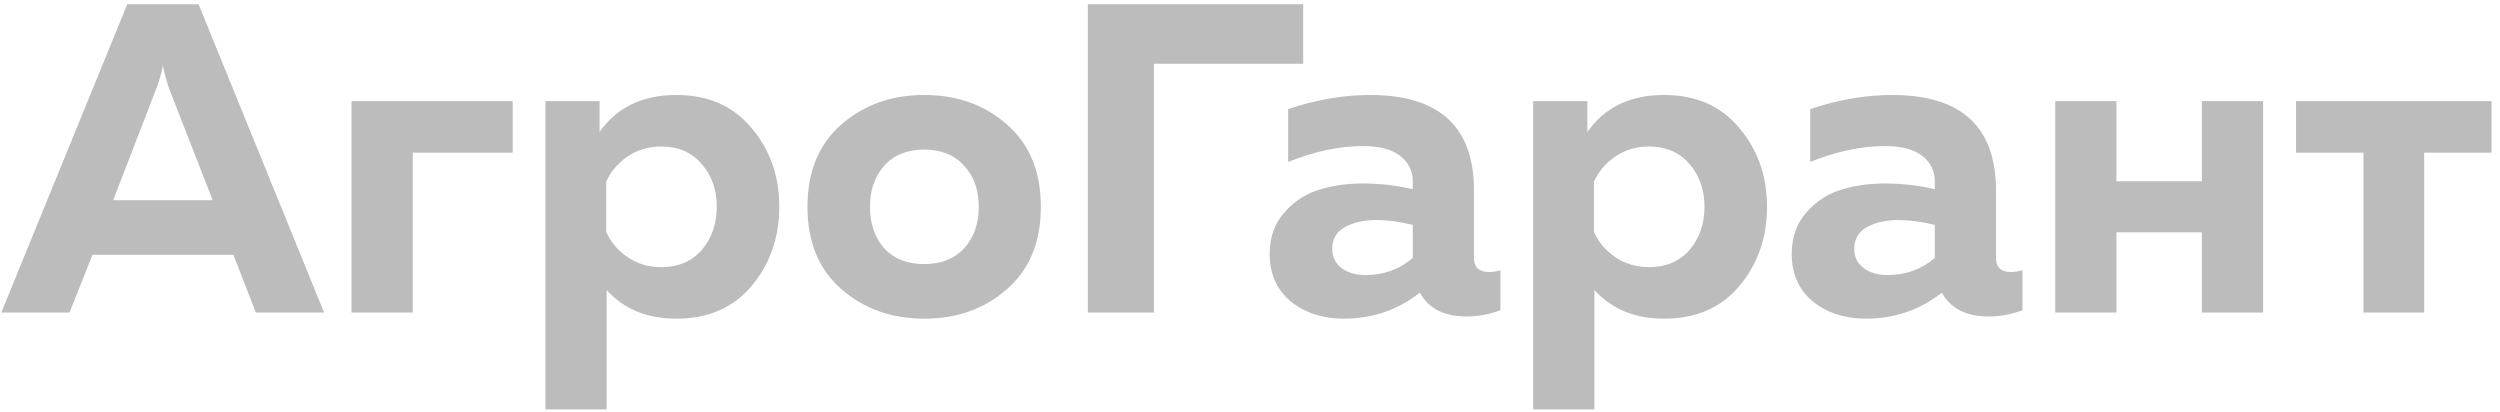 <svg width="176" height="29" viewBox="0 0 176 29" fill="none" xmlns="http://www.w3.org/2000/svg">
<path d="M4.898 22H0.093L8.959 0.3H13.981L22.816 22H18.011L16.43 17.939H6.51L4.898 22ZM10.974 6.314L7.967 14.095H14.973L11.935 6.314C11.728 5.735 11.573 5.167 11.47 4.609C11.346 5.25 11.181 5.818 10.974 6.314ZM29.055 22H24.746V7.12H36.092V10.747H29.055V22ZM42.212 9.29C43.432 7.554 45.23 6.686 47.606 6.686C49.859 6.686 51.626 7.461 52.907 9.011C54.209 10.54 54.86 12.39 54.86 14.56C54.86 16.73 54.209 18.59 52.907 20.14C51.626 21.669 49.859 22.434 47.606 22.434C45.56 22.434 43.928 21.762 42.708 20.419V28.82H38.399V7.12H42.212V9.29ZM49.404 17.598C50.107 16.771 50.458 15.759 50.458 14.56C50.458 13.361 50.107 12.359 49.404 11.553C48.702 10.726 47.751 10.313 46.552 10.313C45.664 10.313 44.868 10.551 44.165 11.026C43.483 11.501 42.987 12.09 42.677 12.793V16.327C42.987 17.03 43.483 17.619 44.165 18.094C44.868 18.569 45.664 18.807 46.552 18.807C47.751 18.807 48.702 18.404 49.404 17.598ZM59.233 20.357C57.642 18.972 56.846 17.04 56.846 14.56C56.846 12.08 57.642 10.148 59.233 8.763C60.825 7.378 62.767 6.686 65.061 6.686C67.376 6.686 69.319 7.378 70.889 8.763C72.481 10.148 73.276 12.08 73.276 14.56C73.276 17.04 72.481 18.972 70.889 20.357C69.319 21.742 67.376 22.434 65.061 22.434C62.767 22.434 60.825 21.742 59.233 20.357ZM67.882 17.474C68.564 16.709 68.906 15.738 68.906 14.56C68.906 13.382 68.564 12.421 67.882 11.677C67.201 10.912 66.26 10.53 65.061 10.53C63.863 10.53 62.922 10.912 62.24 11.677C61.579 12.421 61.248 13.382 61.248 14.56C61.248 15.738 61.579 16.709 62.24 17.474C62.922 18.218 63.863 18.59 65.061 18.59C66.26 18.59 67.201 18.218 67.882 17.474ZM81.236 22H76.586V0.3H91.745V4.485H81.236V22ZM103.769 18.156C103.769 18.817 104.12 19.148 104.823 19.148C105.112 19.148 105.381 19.107 105.629 19.024V21.845C104.843 22.134 104.048 22.279 103.242 22.279C101.671 22.279 100.576 21.721 99.956 20.605C98.406 21.824 96.618 22.434 94.593 22.434C93.125 22.434 91.885 22.031 90.873 21.225C89.881 20.398 89.385 19.282 89.385 17.877C89.385 16.699 89.736 15.717 90.439 14.932C91.141 14.147 91.958 13.62 92.888 13.351C93.818 13.062 94.83 12.917 95.926 12.917C97.145 12.917 98.323 13.051 99.46 13.32V12.793C99.46 12.028 99.16 11.419 98.561 10.964C97.961 10.509 97.093 10.282 95.957 10.282C94.303 10.282 92.547 10.654 90.687 11.398V7.678C92.671 7.017 94.593 6.686 96.453 6.686C101.33 6.686 103.769 8.928 103.769 13.413V18.156ZM96.918 15.49C96.029 15.49 95.285 15.655 94.686 15.986C94.086 16.317 93.787 16.833 93.787 17.536C93.787 18.073 94.004 18.518 94.438 18.869C94.892 19.2 95.45 19.365 96.112 19.365C97.414 19.365 98.53 18.962 99.46 18.156V15.831C98.509 15.604 97.662 15.49 96.918 15.49ZM111.75 9.29C112.97 7.554 114.768 6.686 117.144 6.686C119.397 6.686 121.164 7.461 122.445 9.011C123.747 10.54 124.398 12.39 124.398 14.56C124.398 16.73 123.747 18.59 122.445 20.14C121.164 21.669 119.397 22.434 117.144 22.434C115.098 22.434 113.466 21.762 112.246 20.419V28.82H107.937V7.12H111.75V9.29ZM118.942 17.598C119.645 16.771 119.996 15.759 119.996 14.56C119.996 13.361 119.645 12.359 118.942 11.553C118.24 10.726 117.289 10.313 116.09 10.313C115.202 10.313 114.406 10.551 113.703 11.026C113.021 11.501 112.525 12.09 112.215 12.793V16.327C112.525 17.03 113.021 17.619 113.703 18.094C114.406 18.569 115.202 18.807 116.09 18.807C117.289 18.807 118.24 18.404 118.942 17.598ZM140.521 18.156C140.521 18.817 140.872 19.148 141.575 19.148C141.864 19.148 142.133 19.107 142.381 19.024V21.845C141.595 22.134 140.8 22.279 139.994 22.279C138.423 22.279 137.328 21.721 136.708 20.605C135.158 21.824 133.37 22.434 131.345 22.434C129.877 22.434 128.637 22.031 127.625 21.225C126.633 20.398 126.137 19.282 126.137 17.877C126.137 16.699 126.488 15.717 127.191 14.932C127.893 14.147 128.71 13.62 129.64 13.351C130.57 13.062 131.582 12.917 132.678 12.917C133.897 12.917 135.075 13.051 136.212 13.32V12.793C136.212 12.028 135.912 11.419 135.313 10.964C134.713 10.509 133.845 10.282 132.709 10.282C131.055 10.282 129.299 10.654 127.439 11.398V7.678C129.423 7.017 131.345 6.686 133.205 6.686C138.082 6.686 140.521 8.928 140.521 13.413V18.156ZM133.67 15.49C132.781 15.49 132.037 15.655 131.438 15.986C130.838 16.317 130.539 16.833 130.539 17.536C130.539 18.073 130.756 18.518 131.19 18.869C131.644 19.2 132.202 19.365 132.864 19.365C134.166 19.365 135.282 18.962 136.212 18.156V15.831C135.261 15.604 134.414 15.49 133.67 15.49ZM148.998 22H144.689V7.12H148.998V12.762H155.012V7.12H159.321V22H155.012V16.358H148.998V22ZM170.663 22H166.385V10.747H161.642V7.12H175.406V10.747H170.663V22Z" fill="#BCBCBC"/>
</svg>
